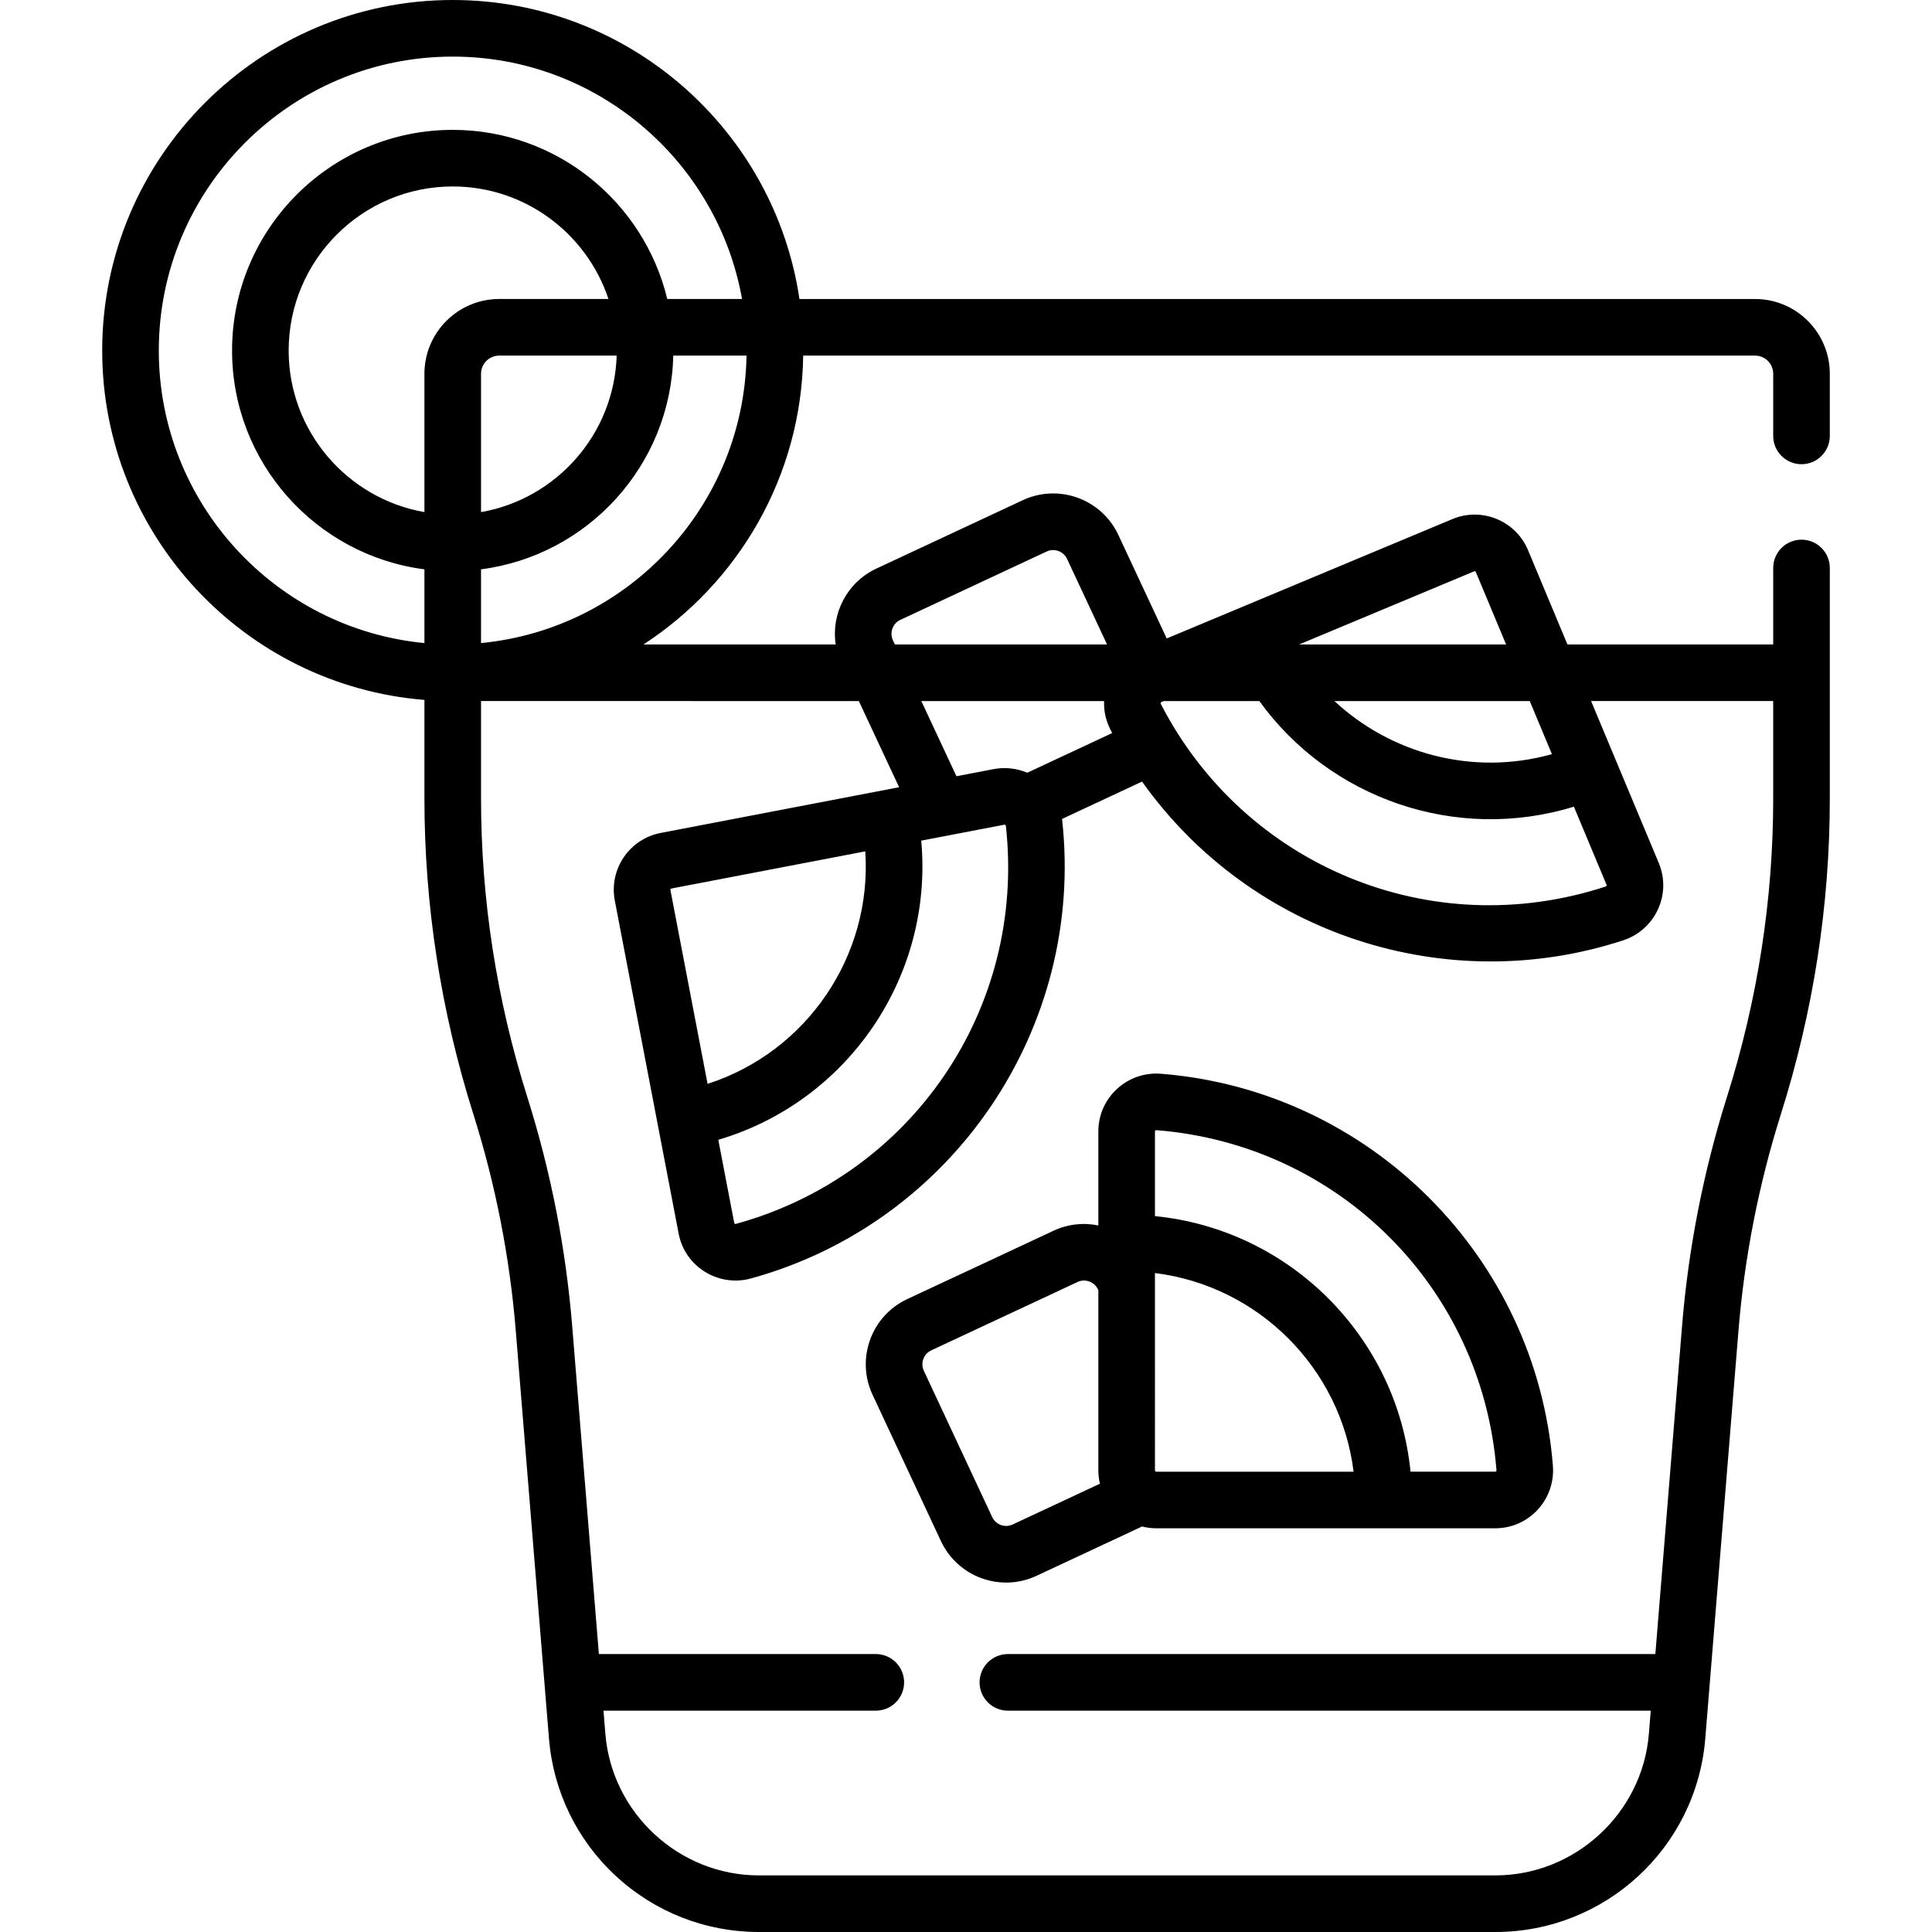 <svg id="Capa_1" enable-background="new 0 0 511.996 511.996" height="512" viewBox="0 0 511.996 511.996" width="512" xmlns="http://www.w3.org/2000/svg"><g><path d="m249.359 408.408c4.42 9.46 15.75 13.668 25.325 9.195l27.973-13.071c1.195.301 2.439.478 3.727.478h89.883c8.931 0 15.974-7.65 15.262-16.601v.001c-4.402-55.355-48.591-99.462-103.859-103.858-8.928-.707-16.598 6.311-16.598 15.263v24.943c-3.986-.82-8.103-.366-11.842 1.381l-38.81 18.134c-9.517 4.446-13.641 15.809-9.195 25.325zm56.713-108.593c0-.206.201-.328.409-.31 48.359 3.846 86.25 41.736 90.095 90.095v.001c.004.048.016.191-.102.318-.084.091-.155.091-.207.091h-22.465c-3.534-35.711-32.018-64.196-67.73-67.729zm0 37.554c27.434 3.401 49.241 25.209 52.643 52.642h-52.33c-.144 0-.312-.156-.312-.312-.001-11.419-.001-42.484-.001-52.33zm-59.302 20.494 38.81-18.134c.599-.279 1.172-.374 1.676-.374.597 0 1.095.133 1.417.25.594.216 1.682.772 2.293 2.079l.106.229v47.785c0 1.13.151 2.399.412 3.499l-23.149 10.816c-1.999.933-4.447.054-5.386-1.955l-18.134-38.81c-.936-2-.051-4.448 1.955-5.385z"/><path d="m477.413 123.02c4.143 0 7.5-3.357 7.5-7.5v-16.469c0-10.926-8.889-19.814-19.814-19.814h-253.236c-6.625-44.77-45.304-79.237-91.887-79.237-51.221 0-92.893 41.672-92.893 92.894 0 48.697 37.666 88.758 85.394 92.59v26.164c0 28.235 4.357 56.354 12.952 83.576 5.884 18.633 9.67 37.956 11.255 57.434 2.604 32.001 8.351 102.614 8.795 108.066 1.141 14.009 7.459 26.971 17.794 36.498 10.334 9.527 23.765 14.774 37.821 14.774h195.203.001c28.977 0 53.25-22.222 55.615-51.272l8.795-108.066c1.579-19.401 5.347-38.721 11.255-57.437 8.594-27.218 12.951-55.337 12.951-83.573 0-5.53 0-54.353 0-61.128 0-4.143-3.357-7.5-7.5-7.5s-7.5 3.357-7.5 7.5v20.268h-54.529l-10.45-25.006c-3.256-7.788-12.245-11.478-20.032-8.224l-75.712 31.642-12.825-27.448c-4.446-9.516-15.808-13.643-25.324-9.195l-38.81 18.133c-7.833 3.66-11.994 11.994-10.772 20.099h-50.927c25.114-16.356 41.864-44.517 42.32-76.551h252.247c2.654 0 4.814 2.16 4.814 4.814v16.469c-.001 4.141 3.357 7.499 7.499 7.499zm-364.937 47.399c-39.444-3.787-70.394-37.105-70.394-77.525.001-42.951 34.944-77.894 77.894-77.894 38.29 0 70.192 27.779 76.67 64.236h-19.818c-6.169-25.676-29.309-44.82-56.851-44.82-32.244 0-58.478 26.233-58.478 58.478 0 29.702 22.265 54.285 50.978 57.98v19.545zm50.945-76.183c-.636 20.813-15.963 37.983-35.944 41.474v-36.66c0-2.654 2.16-4.814 4.815-4.814zm-50.945 4.815v36.659c-20.41-3.566-35.978-21.401-35.978-42.817 0-23.974 19.504-43.478 43.478-43.478 19.204 0 35.528 12.519 41.269 29.82h-28.953c-10.926.001-19.816 8.89-19.816 19.816zm292.92 86.736 5.878 14.065c-21.154 5.943-42.871-.294-57.638-14.065zm-14.712-34.389c.067-.027.138-.018.203 0 .018.005.036.008.053.016.065.032.124.08.154.151l8.033 19.222h-54.837zm-82.286 34.389h25.343c18.564 25.762 52.05 37.615 83.352 27.988l8.66 20.722c.02.048.048.114-.004.228-.072.156-.21.201-.255.216-46.381 15.193-95.811-5.537-117.868-48.387-.232-.455.307-.572.772-.767zm-13.666 8.482-22.492 10.509c-2.739-1.172-5.94-1.526-8.88-.963l-9.893 1.896-9.309-19.924h48.433c-.12 3.333.725 5.789 2.141 8.482zm-50.603 28.506c.443-.085 6.183-1.184 22.055-4.228.018-.004.048-.005.08-.002.014.001.034.014.05.019.037.013.075.028.123.074.097.097.124.212.128.253 5.327 48.219-24.753 92.564-71.522 105.445-.048.012-.188.05-.332-.04-.105-.065-.118-.135-.128-.187l-4.228-22.055c34.455-10.166 57.071-43.48 53.774-79.279zm-56.616 64.457-9.853-51.398c-.008-.038-.024-.127.049-.234.072-.106.16-.124.199-.131l51.398-9.853c1.862 27.581-15.423 53.128-41.793 61.616zm51.067-122.954 38.81-18.133c2.011-.938 4.452-.043 5.385 1.955l10.6 22.687h-56.225l-.525-1.123c-.935-2.001-.05-4.449 1.955-5.386zm-10.978 21.509 10.67 22.837-63.187 12.113c-8.292 1.588-13.745 9.627-12.157 17.921l11.35 59.214.002.007 5.569 29.054c1.693 8.836 10.588 14.229 19.175 11.864 53.538-14.744 88.537-66.447 82.45-121.554-.008-.07-.025-.138-.034-.208l21.21-9.91c28.947 40.716 80.858 57.35 127.511 42.071 8.523-2.792 12.878-12.232 9.431-20.482l-17.94-42.927h48.26v25.86c0 26.703-4.123 53.302-12.256 79.058-6.221 19.705-10.226 40.14-11.901 60.735l-7.073 86.903h-171.586c-4.143 0-7.5 3.357-7.5 7.5s3.357 7.5 7.5 7.5h170.367l-.501 6.163c-1.712 21.024-19.575 37.489-40.665 37.489h-195.204c-21.092 0-38.954-16.467-40.664-37.489l-.501-6.163h72.168c4.143 0 7.5-3.357 7.5-7.5s-3.357-7.5-7.5-7.5h-73.389l-7.073-86.903c-1.676-20.596-5.681-41.029-11.901-60.732-8.133-25.759-12.257-52.358-12.257-79.061v-25.86zm-100.126-15.368v-19.545c28.278-3.639 50.283-27.542 50.944-56.637h19.415c-.679 39.81-31.354 72.437-70.359 76.182z"/></g></svg>